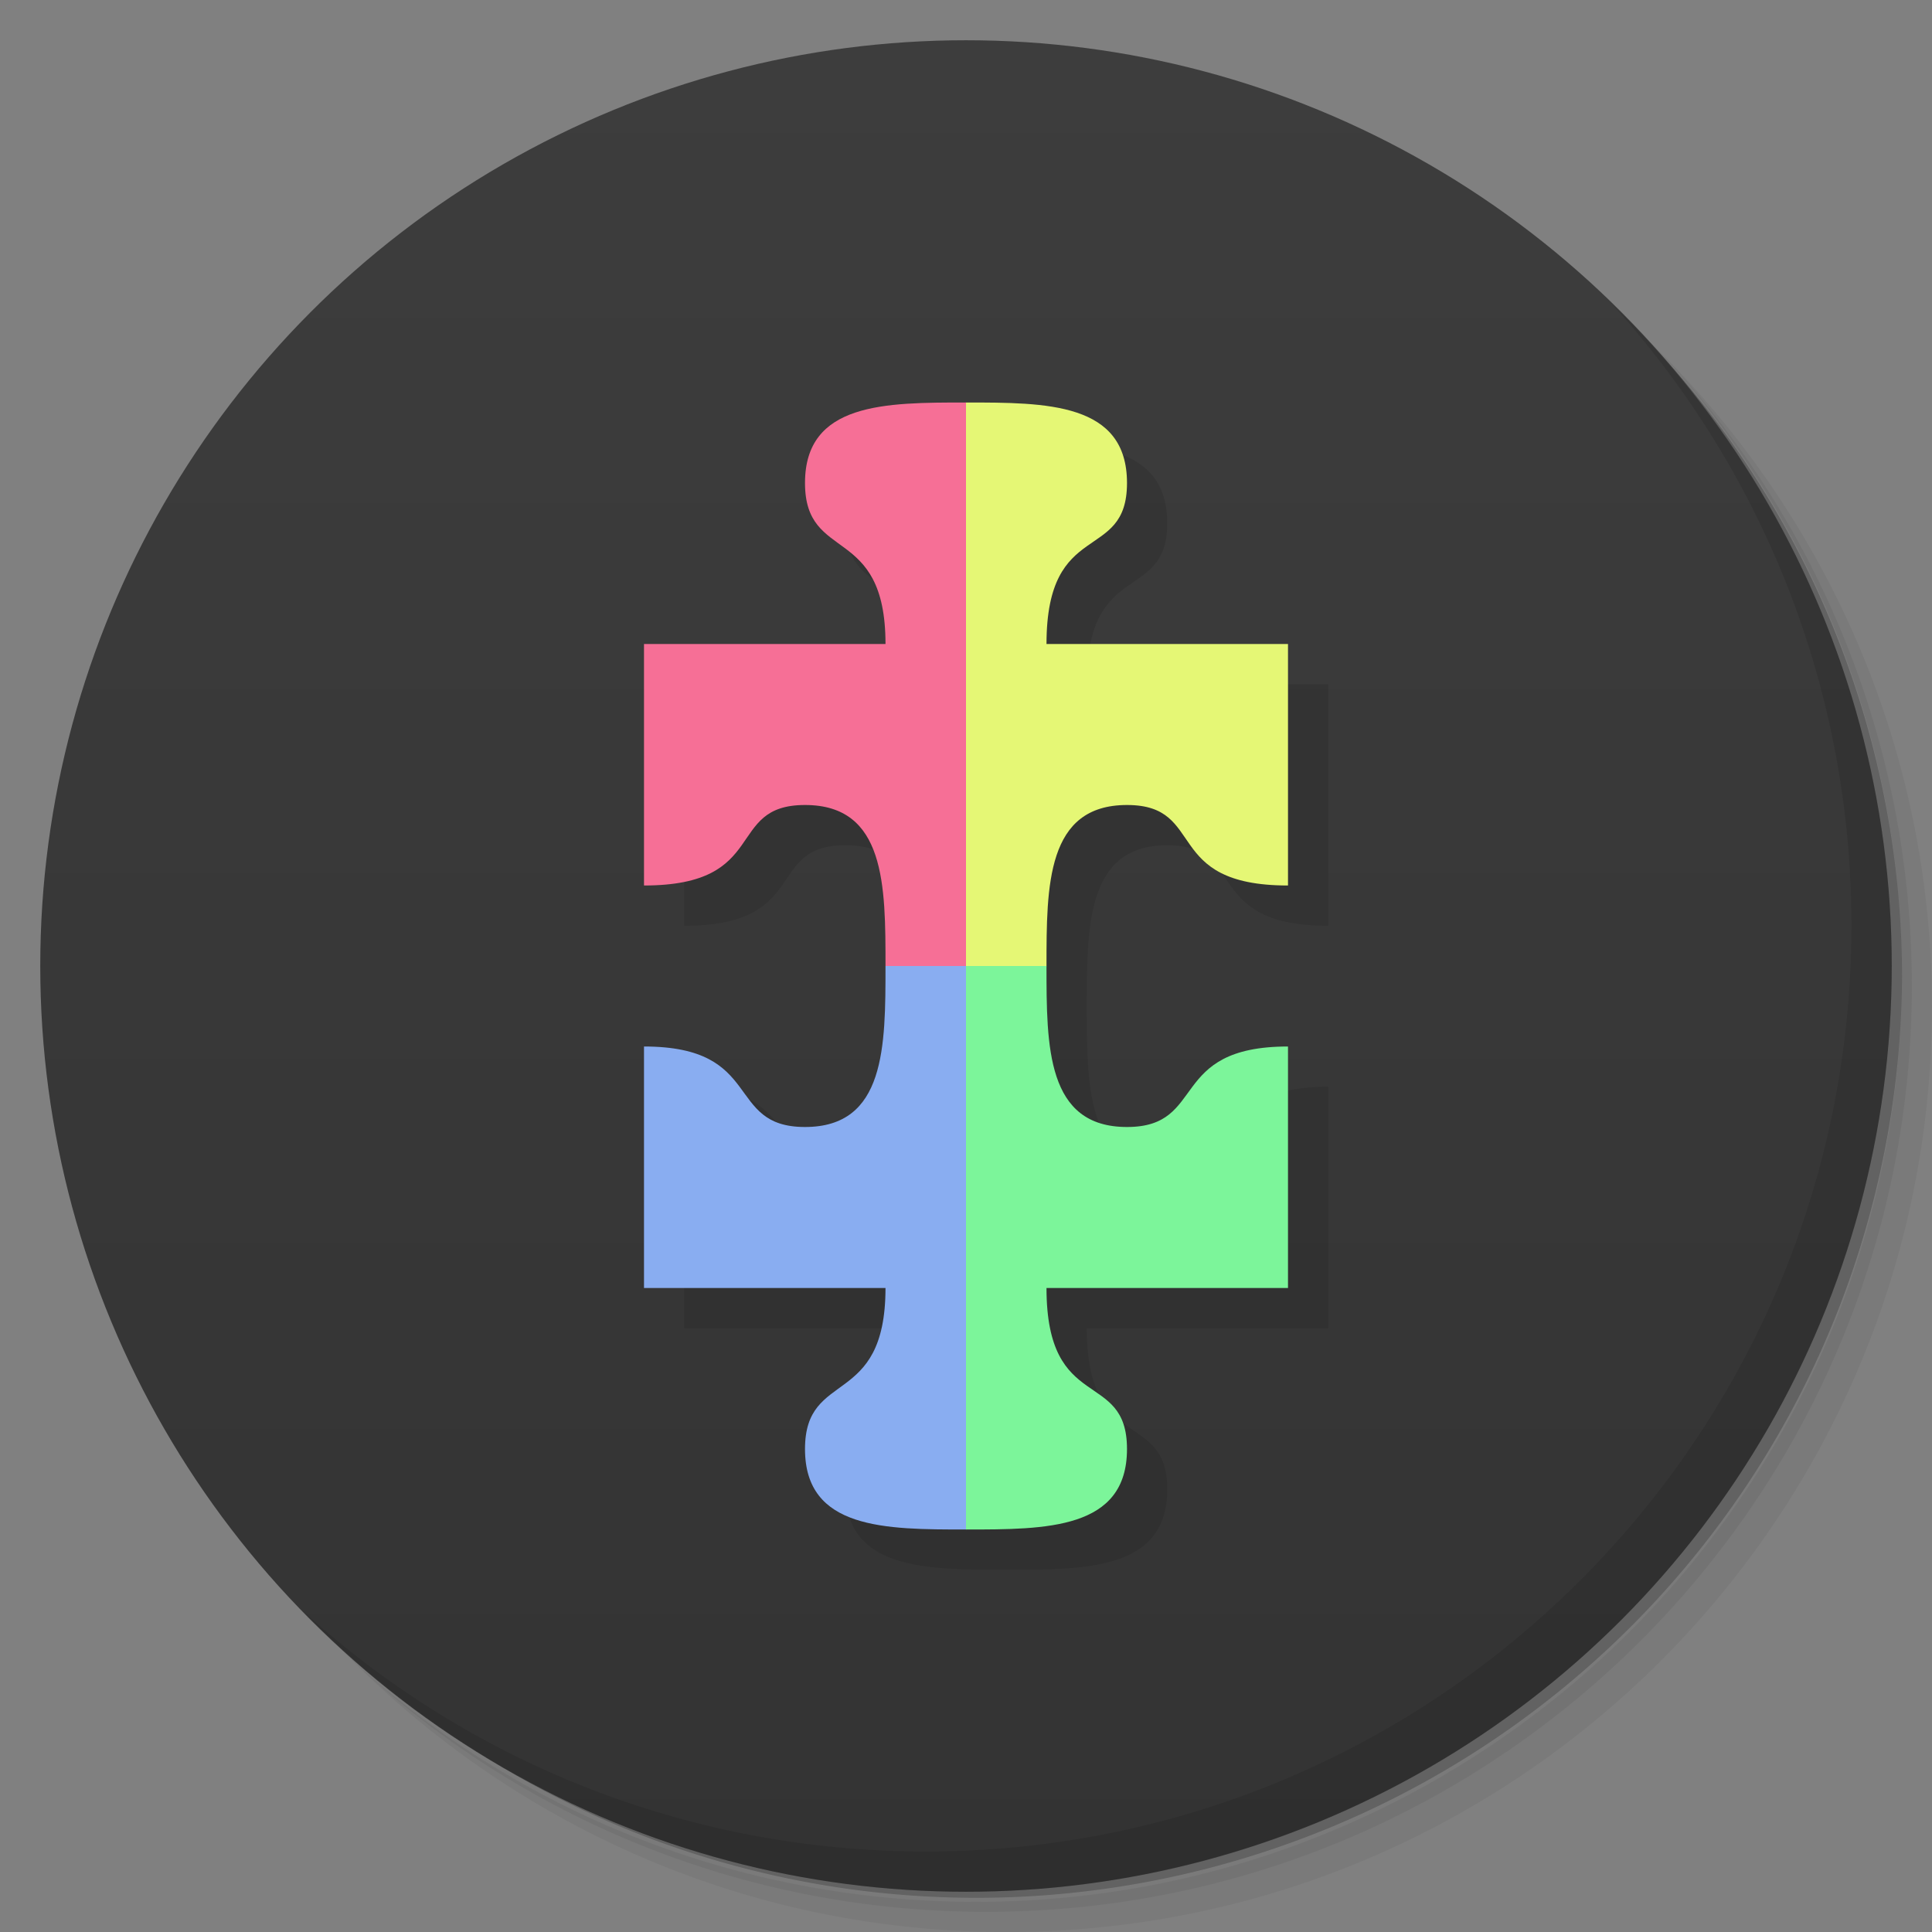 <svg version="1.1" viewBox="0 0 48 48" xmlns="http://www.w3.org/2000/svg">
 <rect x="0" y="0" width="48" height="48" fill="#808080" stroke="none"/>
 <defs>
  <linearGradient id="bg" x2="0" y1="1" y2="47" gradientUnits="userSpaceOnUse">
   <stop style="stop-color:#3d3d3d" offset="0"/>
   <stop style="stop-color:#333" offset="1"/>
  </linearGradient>
 </defs>
 <path d="m36.31 5c5.859 4.062 9.688 10.831 9.688 18.5 0 12.426-10.07 22.5-22.5 22.5-7.669 0-14.438-3.828-18.5-9.688 1.037 1.822 2.306 3.499 3.781 4.969 4.085 3.712 9.514 5.969 15.469 5.969 12.703 0 23-10.298 23-23 0-5.954-2.256-11.384-5.969-15.469-1.469-1.475-3.147-2.744-4.969-3.781zm4.969 3.781c3.854 4.113 6.219 9.637 6.219 15.719 0 12.703-10.297 23-23 23-6.081 0-11.606-2.364-15.719-6.219 4.16 4.144 9.883 6.719 16.219 6.719 12.703 0 23-10.298 23-23 0-6.335-2.575-12.06-6.719-16.219z" style="opacity:.05"/>
 <path d="m41.28 8.781c3.712 4.085 5.969 9.514 5.969 15.469 0 12.703-10.297 23-23 23-5.954 0-11.384-2.256-15.469-5.969 4.113 3.854 9.637 6.219 15.719 6.219 12.703 0 23-10.298 23-23 0-6.081-2.364-11.606-6.219-15.719z" style="opacity:.1"/>
 <path d="m31.25 2.375c8.615 3.154 14.75 11.417 14.75 21.13 0 12.426-10.07 22.5-22.5 22.5-9.708 0-17.971-6.135-21.12-14.75a23 23 0 0 0 44.875-7 23 23 0 0 0-16-21.875z" style="opacity:.2"/>
 <circle cx="24" cy="24" r="23" style="fill:url(#bg)"/>
 <path d="m25 11c-2 0-4 0-4 2s2 1 2 4h-6v6c3.14 0 2-2 4-2s2 2 2 4 0 4-2 4-1-2-4-2v6h6c0 3-2 2-2 4s2 2 4 2 4 0 4-2-2-0.86-2-4h6v-6c-3 0-2 2-4 2s-2-2-2-4 0-4 2-4 0.86 2 4 2v-6h-6c0-3.14 2-2 2-4s-2-2-4-2z" style="opacity:.1;paint-order:normal"/>
 <path d="m40.03 7.531c3.712 4.084 5.969 9.514 5.969 15.469 0 12.703-10.297 23-23 23-5.954 0-11.384-2.256-15.469-5.969 4.178 4.291 10.01 6.969 16.469 6.969 12.703 0 23-10.298 23-23 0-6.462-2.677-12.291-6.969-16.469z" style="opacity:.1"/>
 <path d="m24 10c-2 0-4 0-4 2s2 1 2 4h-6v6c3.14 0 2-2 4-2s2 2 2 4l4 1z" style="fill:#f66f96;paint-order:normal"/>
 <path d="m22 24c0 2 0 4-2 4s-1-2-4-2v6h6c0 3-2 2-2 4s2 2 4 2l2-14z" style="fill:#89adf1;paint-order:normal"/>
 <path d="m24 24v14c2 0 4 0 4-2s-2-0.86-2-4h6v-6c-3 0-2 2-4 2s-2-2-2-4z" style="fill:#7cf59a;paint-order:normal"/>
 <path d="m24 10v14h2c0-2 0-4 2-4s0.86 2 4 2v-6h-6c0-3.14 2-2 2-4s-2-2-4-2z" style="fill:#e5f775;paint-order:normal"/>
</svg>
